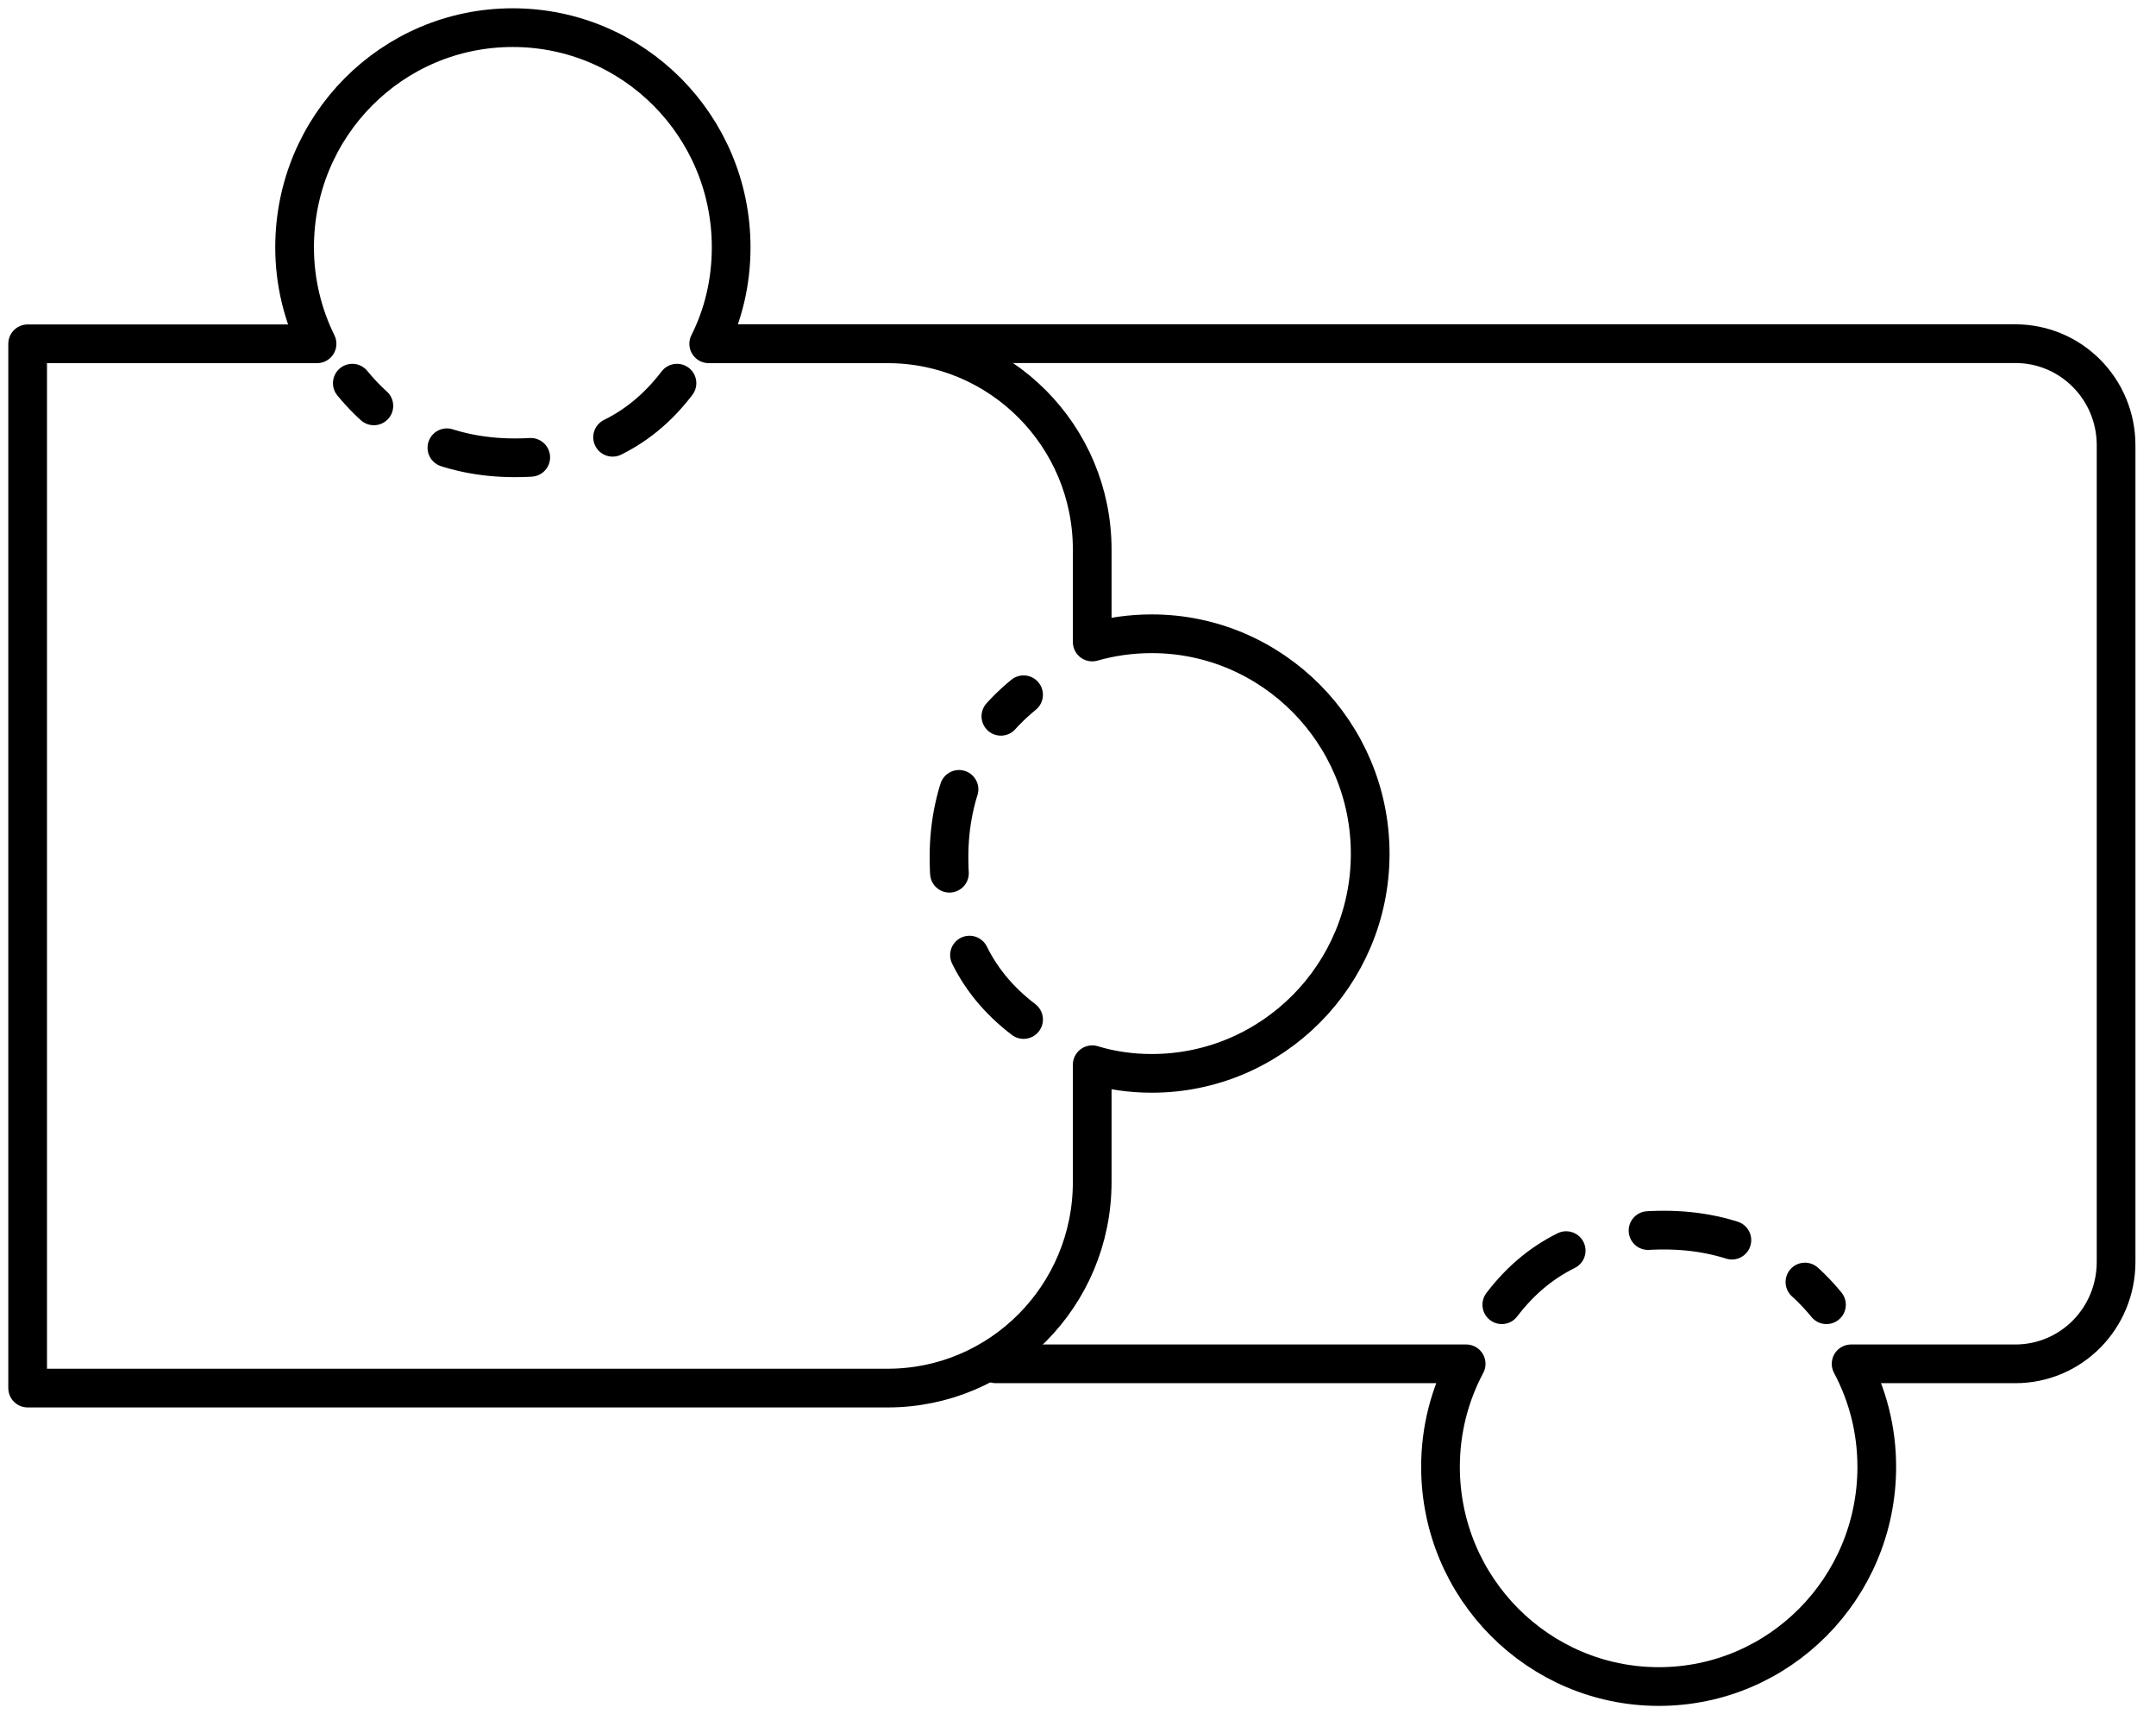 <svg width="78" height="62" viewBox="0 0 78 62" fill="none" xmlns="http://www.w3.org/2000/svg">
<path d="M26.08 12.43H72.91C74.933 12.43 76.556 14.079 76.556 16.104V45.641C76.556 47.68 74.933 49.329 72.91 49.329H66.97C67.563 50.445 67.898 51.705 67.898 53.055C67.898 57.443 64.368 61.001 60.013 61.001C55.658 61.001 52.115 57.443 52.115 53.055C52.115 51.705 52.45 50.445 53.043 49.329H36.031" stroke="black" stroke-width="1.4" stroke-linecap="round" stroke-linejoin="round"/>
<path d="M39.514 23.221V19.872C39.514 15.771 36.2 12.435 32.113 12.435H25.64C26.169 11.384 26.452 10.203 26.452 8.944C26.452 4.556 22.919 1 18.549 1C14.178 1 10.658 4.556 10.658 8.944C10.658 10.203 10.954 11.384 11.47 12.435H1V50.206H32.113C36.2 50.206 39.514 46.87 39.514 42.756V38.511C40.197 38.719 40.919 38.823 41.667 38.823C46.025 38.823 49.571 35.266 49.571 30.879C49.571 26.492 46.025 22.923 41.667 22.923C40.919 22.923 40.197 23.026 39.514 23.221Z" stroke="black" stroke-width="1.4" stroke-linecap="round" stroke-linejoin="round"/>
<path d="M24.492 13.859C23.071 15.724 21.143 16.558 18.619 16.558C16.19 16.558 14.172 15.603 12.746 13.859" stroke="black" stroke-width="1.4" stroke-linecap="round" stroke-dasharray="3.07 3.07"/>
<path d="M37.031 36.875C35.167 35.454 34.333 33.526 34.333 31.001C34.333 28.573 35.287 26.555 37.031 25.129" stroke="black" stroke-width="1.4" stroke-linecap="round" stroke-dasharray="3.07 3.07"/>
<path d="M54.332 47.191C55.753 45.327 57.681 44.493 60.206 44.493C62.634 44.493 64.652 45.447 66.078 47.191" stroke="black" stroke-width="1.4" stroke-linecap="round" stroke-dasharray="3.07 3.07"/>
</svg>
